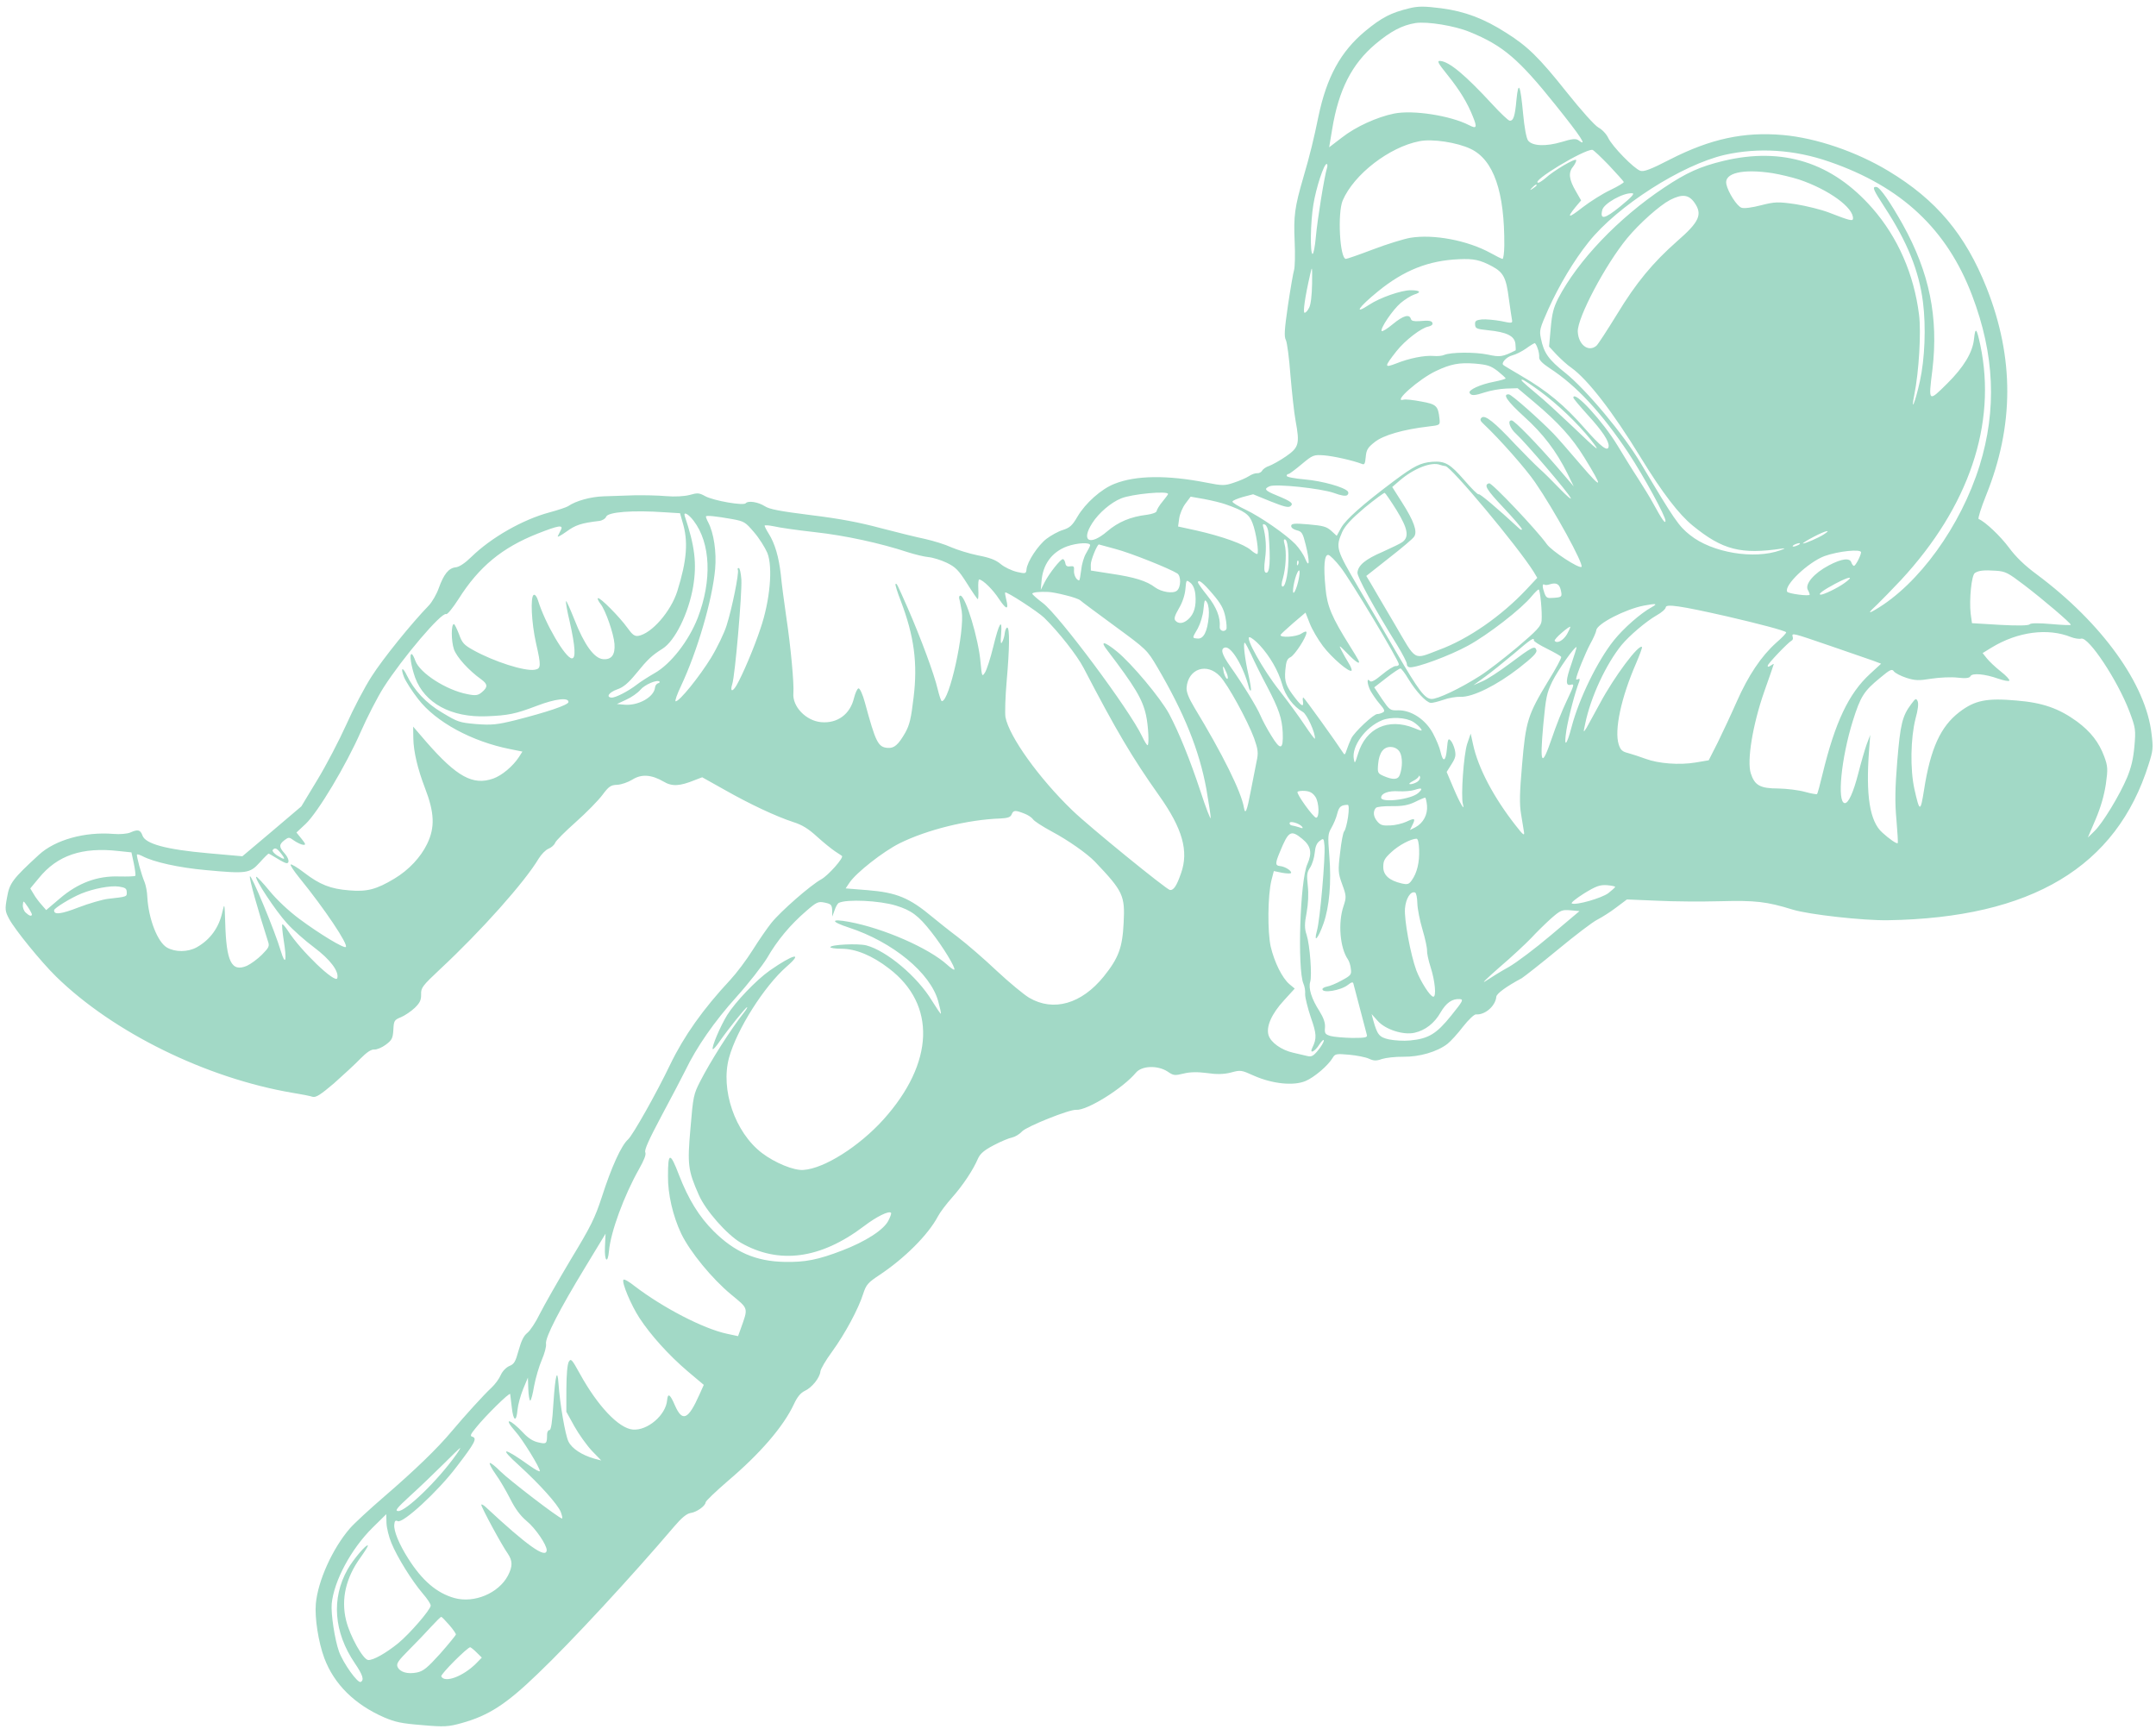 <svg width="273" height="219" viewBox="0 0 273 219" fill="none" xmlns="http://www.w3.org/2000/svg">
<path d="M178.481 1.042C176.12 1.611 174.962 2.211 172.875 3.935C169.757 6.522 167.988 9.757 166.941 14.764C166.365 17.576 165.886 19.569 165.023 22.507C163.939 26.229 163.789 27.347 163.932 30.55C164.01 32.215 163.966 33.844 163.86 34.186C163.755 34.528 163.399 36.557 163.086 38.664C162.633 41.79 162.585 42.614 162.821 43.062C162.971 43.352 163.245 45.361 163.403 47.536C163.589 49.688 163.862 52.274 164.049 53.271C164.592 56.208 164.478 56.65 162.845 57.786C162.069 58.32 161.092 58.861 160.702 59.003C160.315 59.119 159.913 59.41 159.82 59.603C159.703 59.793 159.438 59.946 159.189 59.924C158.965 59.904 158.474 60.061 158.126 60.306C157.779 60.527 156.917 60.903 156.245 61.119C155.08 61.518 154.778 61.517 152.73 61.109C147.793 60.143 143.82 60.192 141.139 61.26C139.448 61.914 137.429 63.719 136.423 65.439C135.771 66.562 135.445 66.834 134.592 67.11C133.999 67.284 133.073 67.805 132.508 68.232C131.429 69.065 130.066 71.13 129.979 72.102C129.931 72.65 129.854 72.669 128.771 72.422C128.107 72.262 127.191 71.829 126.723 71.436C126.093 70.903 125.315 70.608 123.808 70.323C122.698 70.099 121.159 69.611 120.434 69.295C119.711 68.954 118.22 68.496 117.136 68.249C116.051 68.027 113.52 67.4 111.483 66.867C108.834 66.155 106.389 65.686 102.712 65.234C98.713 64.729 97.454 64.491 96.859 64.112C96.004 63.559 94.715 63.369 94.433 63.721C94.175 64.075 90.392 63.412 89.312 62.839C88.498 62.39 88.322 62.399 87.292 62.685C86.624 62.851 85.462 62.924 84.341 62.825C83.319 62.734 81.514 62.699 80.332 62.72C79.147 62.765 77.385 62.81 76.427 62.85C74.79 62.906 72.911 63.418 71.921 64.108C71.708 64.24 70.647 64.598 69.592 64.881C66.196 65.786 62.201 68.069 59.699 70.51C58.901 71.293 58.153 71.804 57.697 71.839C56.81 71.936 56.189 72.71 55.554 74.488C55.286 75.243 54.721 76.223 54.306 76.663C52.066 78.977 48.51 83.384 47.081 85.618C46.18 86.996 44.728 89.781 43.848 91.763C42.942 93.767 41.307 96.913 40.189 98.748L38.158 102.11L34.437 105.272L30.69 108.431L26.329 108.044C21.047 107.575 18.398 106.862 18.04 105.801C17.778 105.074 17.458 104.995 16.517 105.414C16.151 105.583 15.188 105.673 14.366 105.6C10.726 105.302 6.991 106.352 4.94 108.23C1.604 111.3 1.206 111.818 0.895 113.624C0.608 115.156 0.638 115.385 1.155 116.36C1.887 117.731 5.193 121.793 7.11 123.672C14.343 130.745 26.135 136.54 37.072 138.391C38.161 138.563 39.296 138.789 39.589 138.891C40.006 139.003 40.592 138.628 42.303 137.172C43.476 136.121 45.007 134.724 45.644 134.052C46.444 133.244 47.005 132.867 47.404 132.902C47.703 132.928 48.355 132.66 48.838 132.301C49.619 131.717 49.738 131.501 49.808 130.427C49.863 129.251 49.921 129.156 50.781 128.805C51.277 128.598 52.053 128.064 52.518 127.628C53.178 126.983 53.334 126.645 53.323 125.916C53.297 125.085 53.468 124.849 55.742 122.714C60.889 117.921 66.439 111.706 68.211 108.723C68.534 108.199 69.087 107.62 69.452 107.476C69.816 107.333 70.198 106.99 70.297 106.722C70.396 106.455 71.581 105.279 72.917 104.091C74.253 102.903 75.744 101.378 76.257 100.695C77.084 99.587 77.326 99.408 78.157 99.381C78.687 99.353 79.542 99.052 80.074 98.722C81.218 97.995 82.491 98.083 84.02 98.972C85.092 99.62 86.078 99.557 87.954 98.794L88.915 98.427L91.738 100.009C94.99 101.855 98.246 103.375 100.442 104.098C101.566 104.449 102.375 104.948 103.49 105.976C104.35 106.756 105.382 107.576 105.786 107.838C106.214 108.102 106.568 108.36 106.616 108.389C106.845 108.636 104.863 110.872 103.992 111.347C102.646 112.082 98.862 115.388 97.676 116.866C97.167 117.499 96.102 119.037 95.311 120.298C94.521 121.56 93.241 123.255 92.463 124.09C89.022 127.779 86.61 131.183 84.855 134.82C83.159 138.363 80.118 143.77 79.519 144.295C78.673 145.049 77.426 147.777 76.211 151.563C75.317 154.272 74.855 155.236 72.266 159.503C70.673 162.175 68.917 165.26 68.369 166.342C67.846 167.426 67.121 168.517 66.771 168.788C66.312 169.149 66.003 169.8 65.67 171.001C65.265 172.447 65.114 172.736 64.49 172.982C64.071 173.17 63.628 173.634 63.409 174.117C63.218 174.577 62.703 175.285 62.237 175.721C61.224 176.661 58.886 179.242 57.173 181.275C55.375 183.427 52.49 186.211 48.629 189.536C46.807 191.107 44.838 192.917 44.278 193.571C42.093 196.115 40.248 200.197 39.992 203.089C39.835 204.858 40.314 207.941 41.064 209.967C42.303 213.267 44.888 215.833 48.635 217.472C50.063 218.076 50.827 218.245 53.445 218.452C56.211 218.698 56.766 218.671 58.466 218.194C61.866 217.24 64.049 215.851 68.058 211.987C72.283 207.965 80.091 199.514 85.391 193.277C86.288 192.226 86.939 191.681 87.424 191.598C88.212 191.493 89.311 190.711 89.353 190.237C89.368 190.063 90.63 188.868 92.126 187.569C96.255 184.067 99.194 180.66 100.527 177.814C100.962 176.873 101.382 176.383 101.907 176.128C102.797 175.73 103.813 174.463 103.884 173.666C103.911 173.366 104.563 172.244 105.362 171.159C106.993 168.917 108.708 165.728 109.304 163.822C109.682 162.674 109.906 162.418 111.346 161.466C114.576 159.315 117.526 156.362 118.762 154.035C119.006 153.554 119.803 152.494 120.528 151.679C121.895 150.142 123.198 148.198 123.831 146.722C124.113 146.094 124.604 145.66 125.841 145.016C126.737 144.543 127.78 144.108 128.163 144.042C128.548 143.95 129.104 143.623 129.412 143.273C130.047 142.626 135.437 140.467 136.26 140.54C137.605 140.659 142.149 137.847 143.835 135.836C144.567 134.947 146.582 134.874 147.841 135.69C148.599 136.209 148.723 136.22 149.878 135.946C150.675 135.74 151.655 135.727 152.822 135.881C154.036 136.064 154.942 136.044 155.841 135.822C157.102 135.482 157.152 135.486 158.818 136.237C161.114 137.245 163.801 137.534 165.315 136.889C166.41 136.434 168.176 134.933 168.767 133.93C169.036 133.451 169.24 133.419 170.809 133.559C171.781 133.645 172.916 133.871 173.327 134.058C173.93 134.338 174.254 134.367 174.98 134.105C175.471 133.947 176.689 133.804 177.693 133.818C179.725 133.848 181.968 133.193 183.261 132.202C183.693 131.864 184.583 130.888 185.265 129.993C185.945 129.124 186.685 128.436 186.884 128.454C188.03 128.556 189.364 127.393 189.468 126.221C189.503 125.823 190.686 124.948 192.691 123.87C193.037 123.649 195.115 122.025 197.283 120.233C199.451 118.441 201.688 116.73 202.265 116.455C202.844 116.154 203.934 115.472 204.662 114.909L206.008 113.898L209.786 114.057C211.861 114.166 215.5 114.188 217.867 114.122C222.247 114.008 223.69 114.161 226.99 115.183C229.068 115.82 235.932 116.58 239.051 116.53C257.235 116.235 268.005 109.781 272.073 96.777C272.628 95.042 272.657 94.718 272.438 92.94C271.741 86.648 266.151 78.891 257.931 72.76C256.375 71.617 255.242 70.512 254.39 69.356C253.314 67.904 251.392 66.075 250.544 65.723C250.424 65.662 250.844 64.318 251.489 62.717C255.033 53.913 255.065 45.349 251.559 36.471C248.87 29.7 245.192 25.304 239.112 21.649C235.06 19.204 229.965 17.47 225.778 17.099C220.82 16.658 216.568 17.587 211.491 20.176C209.043 21.441 208.133 21.788 207.696 21.623C206.891 21.351 204.152 18.545 203.644 17.47C203.412 16.972 202.861 16.395 202.405 16.154C201.927 15.885 200.281 14.056 198.36 11.65C194.881 7.271 193.401 5.833 190.689 4.135C187.908 2.356 185.478 1.437 182.499 1.047C180.413 0.786 179.611 0.765 178.481 1.042ZM186.125 4.057C190.293 5.758 192.301 7.469 196.936 13.257C200.215 17.341 201.076 18.674 199.876 17.763C199.545 17.533 199.065 17.566 197.748 17.976C195.735 18.576 194.034 18.501 193.494 17.8C193.269 17.503 193.017 16.099 192.864 14.428C192.517 10.704 192.266 10.129 192.018 12.644C191.832 14.738 191.629 15.323 191.156 15.281C190.981 15.265 189.985 14.323 188.932 13.174C185.518 9.479 183.53 7.821 182.384 7.719C181.911 7.677 182.061 7.967 183.282 9.482C184.842 11.429 185.808 12.997 186.525 14.819C187.06 16.148 186.968 16.341 186.032 15.856C183.678 14.642 178.923 13.893 176.518 14.383C174.37 14.82 171.675 16.038 169.92 17.415L168.303 18.653L168.681 16.375C169.502 11.374 171.174 8.105 174.16 5.582C176.114 3.947 177.537 3.194 179.244 2.918C180.72 2.698 184.212 3.259 186.125 4.057ZM231.656 20.485C240.769 23.63 246.543 29.041 249.717 37.413C252.568 44.901 252.852 51.885 250.668 58.952C248.279 66.628 242.953 73.993 237.47 77.199C236.488 77.79 236.556 77.595 237.704 76.542C238.226 76.035 239.58 74.648 240.717 73.443C249.329 64.133 252.843 53.693 250.763 43.736C250.283 41.508 250.122 41.343 249.955 42.936C249.78 44.628 248.66 46.488 246.567 48.564C244.171 50.938 244.169 50.963 244.686 46.839C245.474 40.226 244.323 34.522 240.945 28.444C239.34 25.588 238.05 23.715 237.601 23.675C237.028 23.624 237.149 23.962 238.63 26.229C241.527 30.656 242.986 34.303 243.491 38.242C243.891 41.367 243.73 45.448 243.101 48.281C242.511 50.967 241.905 52.42 242.398 49.977C242.981 47.09 243.279 42.041 242.996 39.856C242.348 34.698 240.3 30.045 237.086 26.368C232 20.565 225.747 18.578 218.229 20.373C215.278 21.09 213.578 21.844 210.694 23.773C204.902 27.63 199.777 33.029 197.293 37.808C196.711 38.987 196.524 39.674 196.356 41.568L196.15 43.886L197.09 44.899C197.619 45.449 198.454 46.226 198.976 46.574C201.054 48.065 204.208 52.138 207.783 57.983C210.48 62.392 212.597 65.143 214.33 66.553C218.123 69.653 220.458 70.237 225.649 69.467C226.107 69.407 226.052 69.453 225.455 69.676C222.108 70.886 216.763 69.984 213.997 67.754C212.566 66.622 212.009 65.819 207.771 58.685C205.609 55.026 200.818 49.3 198.191 47.208C196.079 45.538 195.477 44.681 195.113 42.84C194.9 41.841 194.972 41.596 196.041 39.179C197.416 36.135 199.305 32.962 201.169 30.64C204.788 26.088 212.962 20.86 218.398 19.609C222.651 18.655 227.198 18.933 231.656 20.485ZM203.715 20.918C204.725 21.987 205.57 22.942 205.611 23.046C205.627 23.148 204.858 23.607 203.887 24.073C202.943 24.517 201.374 25.508 200.431 26.229C198.622 27.651 198.318 27.674 199.475 26.244L200.205 25.379L199.552 24.241C198.679 22.757 198.558 21.867 199.177 21.118C199.432 20.789 199.617 20.403 199.578 20.274C199.505 19.966 196.695 21.626 195.683 22.566C195.303 22.884 194.902 23.15 194.778 23.139C193.706 23.044 200.554 18.904 201.627 18.974C201.777 18.987 202.703 19.873 203.715 20.918ZM186.242 18.864C189.132 20.251 190.531 24.294 190.48 31.098C190.47 32.052 190.354 32.795 190.255 32.786C190.13 32.775 189.457 32.439 188.763 32.051C185.817 30.433 181.519 29.624 178.562 30.115C177.72 30.267 175.629 30.91 173.861 31.582C172.094 32.254 170.539 32.794 170.414 32.783C169.642 32.715 169.347 26.986 170.016 25.387C171.441 22.072 175.916 18.625 179.724 17.883C181.335 17.549 184.532 18.034 186.242 18.864ZM227.79 22.729C231.545 23.992 234.755 26.312 234.631 27.707C234.602 28.032 234.16 27.917 231.563 26.907C230.64 26.549 228.748 26.08 227.386 25.858C225.105 25.53 224.752 25.549 222.979 25.995C221.899 26.276 220.831 26.432 220.516 26.303C219.954 26.128 218.806 24.343 218.596 23.319C218.294 21.911 220.655 21.342 224.47 21.932C225.435 22.093 226.91 22.45 227.79 22.729ZM168.017 21.316C167.702 22.318 166.816 27.766 166.619 29.984C166.511 31.206 166.325 32.169 166.2 32.158C165.876 32.129 165.931 28.115 166.303 25.912C166.64 23.806 167.642 20.73 167.991 20.761C168.09 20.77 168.118 21.023 168.017 21.316ZM214.569 25.675C215.594 27.148 215.183 28.091 212.38 30.53C209.274 33.269 207.164 35.82 204.751 39.801C203.518 41.802 202.353 43.608 202.136 43.79C201.132 44.63 199.862 43.663 199.784 41.998C199.712 40.258 203.275 33.515 206.033 30.168C207.581 28.295 210.117 26.033 211.461 25.324C213.013 24.532 213.833 24.63 214.569 25.675ZM194.572 23.473C194.568 23.522 194.351 23.704 194.111 23.859C193.684 24.147 193.661 24.12 194.02 23.75C194.38 23.38 194.59 23.273 194.572 23.473ZM205.187 26.123C203.183 27.754 202.57 27.876 202.884 26.597C203.057 25.783 205.516 24.394 206.664 24.471C207.04 24.479 206.649 24.922 205.187 26.123ZM188.941 33.725C190.378 34.506 190.721 35.164 191.06 37.857C191.23 39.053 191.4 40.249 191.453 40.505C191.54 40.94 191.438 40.956 190.058 40.657C189.242 40.51 188.171 40.414 187.666 40.445C186.905 40.528 186.744 40.639 186.779 41.095C186.81 41.6 186.955 41.663 188.423 41.819C190.788 42.054 191.774 42.543 191.887 43.533C191.924 43.963 191.941 44.342 191.914 44.364C190.258 45.197 189.952 45.245 188.4 44.906C186.748 44.559 183.731 44.592 182.871 44.943C182.609 45.071 182.002 45.117 181.553 45.077C180.382 44.973 178.413 45.376 176.824 46.014C175.238 46.627 175.251 46.477 176.837 44.458C177.912 43.096 179.988 41.497 180.88 41.35C181.213 41.279 181.427 41.122 181.393 40.943C181.322 40.61 180.976 40.554 179.685 40.666C179.003 40.706 178.734 40.632 178.654 40.398C178.462 39.728 177.688 39.961 176.388 41.026C175.683 41.617 175.045 42.012 174.952 41.929C174.727 41.632 176.319 39.261 177.352 38.373C177.894 37.919 178.666 37.435 179.08 37.296C180.035 37.004 179.831 36.76 178.626 36.753C177.446 36.749 174.725 37.688 173.364 38.597C171.337 39.925 172.003 38.929 174.468 36.912C177.771 34.215 180.894 32.985 184.751 32.825C186.617 32.74 187.406 32.91 188.941 33.725ZM165.773 38.953C165.588 39.339 165.337 39.618 165.187 39.605C164.963 39.585 165.24 37.6 165.893 34.769C166.147 33.61 166.167 33.662 166.142 35.921C166.111 37.401 165.985 38.545 165.773 38.953ZM194.699 44.109C194.843 44.474 194.923 44.983 194.899 45.257C194.87 45.581 195.308 46.022 196.233 46.632C199.628 48.843 202.768 52.237 206.182 57.338C208.086 60.22 210.94 65.423 210.891 65.971C210.855 66.37 210.476 65.834 209.33 63.747C208.944 63.01 208.042 61.573 207.38 60.535C206.694 59.494 205.553 57.634 204.831 56.439C202.969 53.36 199.305 49.367 199.219 50.339C199.208 50.463 200.05 51.443 201.056 52.562C202.865 54.531 203.751 55.866 203.694 56.514C203.625 57.287 202.709 56.578 200.656 54.235C198.125 51.347 195.904 49.492 192.679 47.623C191.439 46.885 190.364 46.262 190.344 46.209C190.064 45.959 190.76 45.191 191.48 45.004C191.942 44.894 192.732 44.487 193.241 44.13C193.752 43.749 194.254 43.467 194.331 43.448C194.406 43.455 194.581 43.747 194.699 44.109ZM189.623 46.974C190.185 47.426 190.65 47.845 190.644 47.919C190.637 47.994 189.967 48.186 189.175 48.342C187.463 48.667 185.893 49.382 186.086 49.751C186.277 50.144 186.732 50.109 188.052 49.674C188.724 49.457 189.899 49.235 190.705 49.206L192.166 49.16L194.269 50.929C197.33 53.512 199.046 55.398 200.605 57.923C203.041 61.883 202.947 62.1 200.193 58.891C198.76 57.207 197.187 55.409 196.681 54.887C194.908 53.071 191.416 49.973 191.067 49.942C190.195 49.864 190.84 50.801 192.978 52.749C195.419 54.95 197.059 57.131 198.467 59.944L199.274 61.599L197.158 59.124C194.699 56.268 191.776 53.27 191.427 53.239C190.829 53.186 191.164 54.221 191.979 54.947C193.141 56.004 198.624 62.42 198.892 63.072C199.02 63.334 198.412 62.828 197.538 61.922C196.664 61.015 195.488 59.83 194.905 59.326C194.324 58.797 192.965 57.421 191.862 56.268C189.224 53.446 188.051 52.513 187.617 52.876C187.371 53.105 187.405 53.284 187.87 53.702C189.956 55.671 193.172 59.323 194.352 61.036C196.778 64.542 200.581 71.487 200.253 71.784C199.93 72.032 196.465 69.765 195.863 68.908C194.613 67.139 188.896 61.104 188.561 61.2C187.841 61.387 188.191 61.971 190.44 64.356C191.702 65.699 192.726 66.896 192.715 67.02C192.706 67.12 192.557 67.107 192.418 66.969C189.586 64.356 187.367 62.476 187.232 62.589C187.148 62.682 186.317 61.855 185.407 60.794C183.607 58.725 182.985 58.368 181.368 58.476C179.876 58.595 179.062 59 176.479 60.931C172.524 63.896 170.424 65.77 169.828 66.822L169.259 67.852L168.563 67.212C167.957 66.681 167.54 66.569 165.696 66.405C163.952 66.25 163.522 66.287 163.495 66.587C163.475 66.811 163.756 67.037 164.198 67.151C164.862 67.311 164.969 67.521 165.339 69.011C165.855 71.117 165.821 72.069 165.261 70.738C165.056 70.217 164.5 69.414 164.041 68.921C162.845 67.684 159.651 65.466 157.724 64.542C156.808 64.109 156.044 63.664 156.058 63.514C156.069 63.39 156.668 63.142 157.39 62.929L158.676 62.591L160.882 63.49C162.604 64.171 163.144 64.319 163.415 64.092C163.822 63.752 163.518 63.498 161.652 62.73C160.15 62.119 159.993 61.904 160.776 61.572C161.584 61.242 167.231 61.843 168.888 62.418C169.86 62.78 170.406 62.854 170.596 62.695C170.759 62.559 170.775 62.384 170.663 62.224C170.184 61.679 167.44 60.907 165.222 60.711C163.852 60.589 162.914 60.405 162.927 60.255C162.94 60.106 163.024 60.013 163.148 60.024C163.248 60.033 164.001 59.472 164.815 58.79C166.253 57.586 166.355 57.57 167.703 57.665C168.949 57.776 171.312 58.312 172.429 58.738C172.767 58.893 172.855 58.75 172.935 57.853C173.015 56.956 173.191 56.67 174.082 55.97C175.162 55.111 177.689 54.381 180.861 54.01C182.333 53.839 182.358 53.841 182.277 53.055C182.099 51.381 181.89 51.187 179.937 50.838C178.949 50.649 177.955 50.536 177.721 50.616C176.255 51.013 179.716 47.954 181.863 46.964C183.698 46.097 184.771 45.891 186.767 46.043C188.362 46.184 188.752 46.319 189.623 46.974ZM194.996 49.537C197.235 51.193 199.735 53.575 201.386 55.631C202.853 57.495 202.406 57.154 199.027 53.914C197.498 52.472 195.526 50.639 194.611 49.905C192.672 48.275 192.44 48.054 192.789 48.085C192.939 48.098 193.934 48.764 194.996 49.537ZM183.027 59.026C183.75 59.09 192.172 69.183 194.196 72.402L194.655 73.172L193.268 74.656C190.079 78.041 185.904 80.936 182.217 82.292C178.891 83.554 179.417 83.852 176.582 79.003C175.207 76.67 173.832 74.338 173.55 73.835L173.003 72.932L175.892 70.652C177.484 69.411 178.922 68.207 179.071 67.944C179.505 67.305 179.022 65.955 177.522 63.611L176.288 61.668L177.213 60.871C179.008 59.322 181.246 58.44 182.339 58.864C182.534 58.931 182.828 59.008 183.027 59.026ZM230.932 67.675C230.292 68.096 228.567 68.847 228.293 68.823C228.194 68.814 228.807 68.416 229.675 67.966C231.203 67.172 231.997 66.991 230.932 67.675ZM176.854 64.632C178.258 66.918 178.464 67.991 177.578 68.641C177.309 68.843 176.182 69.371 175.082 69.876C172.889 70.812 171.967 71.584 171.885 72.507C171.836 73.055 173.998 76.99 176.898 81.669C177.6 82.812 178.158 83.891 178.14 84.091C178.122 84.29 178.281 84.48 178.505 84.5C179.378 84.577 183.558 83.039 185.881 81.763C188.388 80.403 192.675 77.091 193.974 75.473C194.367 75.005 194.751 74.637 194.826 74.644C195.025 74.662 195.296 77.55 195.201 78.621C195.144 79.269 194.642 79.828 192.089 81.988C190.407 83.396 188.304 85.018 187.427 85.568C184.871 87.2 181.961 88.575 181.238 88.511C180.391 88.436 179.648 87.465 176.88 82.723C175.705 80.684 173.523 76.973 172.039 74.455C169.161 69.526 169.102 69.345 169.956 67.361C170.328 66.565 171.078 65.752 172.79 64.297C174.09 63.231 175.246 62.379 175.343 62.413C175.438 62.472 176.129 63.462 176.854 64.632ZM227.698 69.021C227.488 69.128 227.202 69.228 227.053 69.215C226.928 69.204 226.989 69.084 227.2 68.977C227.41 68.87 227.72 68.772 227.845 68.783C227.994 68.796 227.908 68.914 227.698 69.021ZM235.652 69.953C235.612 70.402 234.947 71.674 234.747 71.657C234.648 71.648 234.514 71.46 234.432 71.252C234.263 70.609 233.223 70.717 231.563 71.6C229.692 72.59 228.542 73.944 228.903 74.68C229.056 74.945 229.156 75.23 229.149 75.305C229.129 75.529 226.422 75.188 226.295 74.926C225.89 74.111 228.935 71.216 231.014 70.421C232.753 69.796 235.694 69.48 235.652 69.953ZM147.904 62.564C147.9 62.614 147.584 63.063 147.191 63.531C146.797 63.999 146.472 64.547 146.457 64.722C146.441 64.897 145.896 65.099 145.21 65.189C143.154 65.434 141.588 66.099 140.202 67.282C138 69.171 136.826 68.54 138.311 66.235C139.128 64.951 140.677 63.631 141.953 63.116C143.284 62.556 147.944 62.116 147.904 62.564ZM155.198 63.865C157.584 64.705 158.199 65.136 158.602 66.252C159.053 67.398 159.43 69.944 159.21 70.15C159.131 70.194 158.748 69.984 158.376 69.649C157.561 68.924 154.787 67.924 151.513 67.181L149.172 66.671L149.313 65.654C149.388 65.083 149.738 64.26 150.108 63.765L150.763 62.894L152.494 63.198C153.457 63.384 154.663 63.667 155.198 63.865ZM256.33 74.1C258.682 75.892 262.208 78.893 262.213 79.12C262.207 79.194 261.081 79.145 259.71 79.023C258.116 78.882 257.135 78.895 256.995 79.058C256.88 79.224 255.471 79.25 253.247 79.127L249.699 78.913L249.531 77.692C249.335 75.941 249.635 72.853 250.062 72.564C250.517 72.253 251.203 72.163 252.725 72.273C253.948 72.356 254.236 72.508 256.33 74.1ZM160.623 67.537C160.915 71.03 160.788 72.752 160.257 72.504C160.064 72.412 160.038 71.857 160.186 70.764C160.387 69.35 160.288 67.91 159.926 66.621C159.873 66.365 159.952 66.322 160.193 66.444C160.385 66.537 160.592 67.032 160.623 67.537ZM233.549 73.836C232.69 74.463 230.88 75.333 230.531 75.302C230.132 75.266 230.91 74.707 232.36 73.932C234.231 72.942 234.863 72.898 233.549 73.836ZM163.145 70.248C163.199 72.188 162.809 74.313 162.41 74.278C162.236 74.263 162.244 73.886 162.456 73.202C162.822 71.903 162.929 69.852 162.66 68.924C162.507 68.383 162.545 68.236 162.763 68.33C162.955 68.423 163.111 69.215 163.145 70.248ZM169.714 71.786C170.936 73.302 177.17 83.703 177.132 84.127C177.119 84.276 176.936 84.361 176.736 84.343C176.512 84.323 175.741 84.807 175.008 85.42C174.058 86.215 173.613 86.427 173.454 86.237C173.045 85.749 173.097 86.582 173.522 87.449C173.761 87.872 174.27 88.646 174.703 89.136C175.341 89.871 175.398 90.078 175.084 90.225C174.873 90.332 174.563 90.43 174.414 90.417C173.965 90.377 171.472 92.718 171.1 93.514C170.915 93.9 170.656 94.555 170.519 94.97C170.311 95.605 170.257 95.65 170.039 95.279C169.289 94.107 165.155 88.339 165.03 88.328C164.956 88.321 164.936 88.546 164.986 88.826C165.096 89.565 164.806 89.439 164.018 88.414C162.824 86.876 162.621 86.33 162.752 84.86C162.851 83.738 162.98 83.423 163.425 83.211C163.953 82.931 165.375 80.772 165.432 80.124C165.452 79.899 165.249 79.931 164.769 80.24C164.129 80.661 162.109 80.783 162.142 80.409C162.149 80.334 162.861 79.669 163.731 78.917L165.307 77.575L165.84 78.929C166.125 79.683 166.888 80.981 167.517 81.816C168.664 83.325 170.836 85.175 171.134 84.926C171.215 84.858 171.054 84.416 170.767 83.964C170.481 83.511 170.07 82.771 169.856 82.35C169.492 81.64 169.565 81.671 170.577 82.716C171.68 83.869 172.324 84.252 172.006 83.596C171.919 83.438 171.44 82.616 170.933 81.818C168.645 78.173 168.041 76.763 167.842 74.484C167.564 71.671 167.693 70.225 168.191 70.269C168.39 70.287 169.083 70.977 169.714 71.786ZM164.366 71.487C164.273 71.68 164.205 71.599 164.23 71.324C164.229 71.048 164.317 70.905 164.383 71.011C164.451 71.093 164.456 71.319 164.366 71.487ZM197.632 74.717C197.831 75.589 197.777 75.635 196.665 75.712C195.906 75.77 195.786 75.709 195.563 75.111C195.281 74.333 195.273 73.855 195.559 74.031C195.652 74.114 195.955 74.091 196.24 73.991C197.066 73.737 197.45 73.947 197.632 74.717ZM138.036 69.049C138.025 69.174 137.784 69.63 137.517 70.083C137.253 70.512 136.968 71.466 136.903 72.189C136.814 72.91 136.711 73.504 136.637 73.497C136.288 73.466 135.947 72.783 135.995 72.234C136.04 71.736 135.946 71.652 135.514 71.714C135.131 71.781 134.941 71.663 134.897 71.308C134.844 71.052 134.715 70.814 134.59 70.803C134.291 70.777 132.848 72.608 132.27 73.737L131.783 74.699L131.874 73.677C132.019 71.479 133.189 69.9 135.11 69.191C136.407 68.728 138.071 68.65 138.036 69.049ZM141.21 69.507C143.125 70.003 148.121 72.004 149.071 72.616C149.57 72.937 149.544 74.367 149.028 74.798C148.54 75.207 147.078 74.977 146.253 74.376C145.171 73.551 143.63 73.088 140.73 72.655L138.129 72.248L138.118 71.518C138.09 70.988 138.926 68.927 139.15 68.947C139.175 68.949 140.082 69.206 141.21 69.507ZM262.25 80.68C262.688 80.845 263.257 80.946 263.539 80.87C264.488 80.653 268.121 86.126 269.629 90.078C270.421 92.183 270.451 92.412 270.263 94.531C270.119 96.151 269.847 97.232 269.336 98.468C268.382 100.72 266.234 104.272 265.191 105.26L264.366 106.066L265.349 103.767C266.016 102.193 266.419 100.772 266.649 99.31C266.919 97.399 266.902 97.021 266.436 95.774C265.766 93.981 264.728 92.658 263.009 91.375C260.72 89.714 258.676 88.98 255.334 88.709C251.572 88.374 250.064 88.668 248.097 90.176C245.724 92.001 244.448 94.776 243.632 100.005C243.176 102.878 243.075 102.894 242.409 99.921C241.854 97.41 241.927 93.472 242.547 91.015C242.878 89.838 242.944 89.091 242.819 88.803C242.63 88.385 242.551 88.428 242.009 89.158C240.87 90.665 240.628 91.699 240.237 96.387C239.963 99.754 239.924 101.61 240.132 103.789C240.267 105.383 240.349 106.722 240.295 106.768C240.159 106.881 239.236 106.246 238.353 105.44C236.747 104.016 236.235 100.729 236.671 94.965L236.814 93.068L236.355 94.284C236.121 94.941 235.648 96.582 235.302 97.933C234.689 100.316 234.06 101.742 233.587 101.7C232.59 101.612 233.138 96.008 234.611 91.29C235.59 88.186 236.001 87.52 238.086 85.82C239.334 84.776 239.569 84.671 239.814 85.019C239.971 85.234 240.667 85.597 241.399 85.838C242.499 86.187 242.974 86.204 244.555 85.943C245.598 85.784 247.086 85.715 247.881 85.811C248.926 85.929 249.383 85.869 249.505 85.629C249.719 85.195 251.339 85.339 253.018 85.94C253.726 86.179 254.367 86.311 254.428 86.191C254.511 86.098 254.032 85.553 253.327 85.013C252.646 84.475 251.859 83.727 251.566 83.35L251.046 82.7L252.188 81.998C255.506 79.981 259.317 79.491 262.25 80.68ZM86.413 66.073C87.175 68.528 86.985 70.948 85.757 74.883C84.924 77.472 82.493 80.246 80.811 80.524C80.353 80.584 80.07 80.383 79.422 79.471C78.439 78.102 75.926 75.568 75.709 75.75C75.628 75.818 75.776 76.132 76.046 76.483C76.68 77.268 77.719 80.274 77.807 81.538C77.91 82.929 77.426 83.564 76.355 83.469C75.234 83.37 73.98 81.651 72.732 78.45C72.197 77.121 71.737 76.075 71.683 76.121C71.604 76.164 71.801 77.337 72.132 78.698C72.852 81.902 72.944 83.418 72.396 83.369C71.573 83.296 69.021 78.949 68.125 76.031C67.99 75.567 67.743 75.243 67.584 75.33C67.138 75.541 67.295 78.871 67.871 81.435C68.541 84.358 68.512 84.682 67.697 84.811C66.422 85.024 62.54 83.775 59.955 82.34C58.758 81.681 58.506 81.407 58.125 80.318C57.859 79.641 57.584 79.064 57.486 79.031C57.112 78.997 57.121 81.159 57.479 82.221C57.841 83.233 59.351 84.899 60.957 86.046C61.782 86.647 61.774 87.023 61.014 87.659C60.526 88.068 60.221 88.116 59.16 87.897C56.493 87.384 53.168 85.229 52.601 83.697C52.442 83.23 52.226 82.834 52.126 82.826C51.802 82.797 52.064 84.378 52.565 85.804C53.758 89.05 57.137 90.882 61.623 90.703C64.345 90.593 65.24 90.421 67.969 89.382C70.309 88.485 72.034 88.286 71.979 88.909C71.946 89.283 69.203 90.195 65.246 91.201C62.935 91.774 62.226 91.837 60.305 91.691C58.162 91.501 57.967 91.433 56.012 90.255C53.935 89.041 52.423 87.399 51.511 85.509C50.961 84.355 50.691 84.557 51.163 85.755C51.391 86.302 52.206 87.581 52.974 88.553C55.204 91.439 59.757 93.904 64.594 94.861L66.149 95.175L65.711 95.864C64.954 97.028 63.544 98.209 62.455 98.59C59.889 99.493 57.852 98.382 53.977 93.943L52.315 92.012L52.336 93.471C52.36 95.181 52.892 97.389 53.81 99.782C55.015 102.903 55.1 104.77 54.085 106.866C53.255 108.576 51.757 110.176 49.927 111.27C47.672 112.627 46.463 112.947 44.221 112.748C41.876 112.565 40.516 112.042 38.517 110.508C37.671 109.855 36.884 109.383 36.801 109.476C36.719 109.544 37.206 110.291 37.907 111.157C41.123 115.11 44.137 119.624 43.785 119.919C43.541 120.123 40.465 118.268 37.898 116.357C36.555 115.358 35.048 113.943 34.119 112.805C33.281 111.776 32.523 110.981 32.444 111.024C32.198 111.253 34.899 115.337 36.318 116.895C37.094 117.767 38.655 119.137 39.762 119.964C41.788 121.475 42.958 123.011 42.706 123.868C42.488 124.627 38.044 120.364 36.458 117.862C36.126 117.355 35.806 117 35.752 117.045C35.671 117.113 35.765 118.026 35.924 119.07C36.346 121.67 36.155 122.407 35.553 120.419C34.821 117.917 31.757 110.561 31.644 110.978C31.543 111.27 32.65 115.212 33.929 119.195C34.15 119.817 34.059 119.985 33.176 120.886C32.624 121.44 31.765 122.067 31.267 122.3C29.31 123.131 28.65 121.791 28.517 116.78C28.433 114.335 28.435 114.311 28.155 115.491C27.728 117.463 26.613 118.997 24.921 119.952C23.785 120.58 22.202 120.59 21.15 119.994C19.955 119.311 18.809 116.37 18.654 113.593C18.637 112.938 18.461 112.093 18.317 111.729C17.901 110.762 17.239 108.317 17.349 108.201C17.429 108.158 17.721 108.259 18.034 108.413C19.449 109.167 22.675 109.88 26.04 110.179C31.245 110.666 31.628 110.6 32.88 109.228C33.438 108.6 33.96 108.093 34.01 108.098C34.084 108.104 34.538 108.371 35.062 108.694C35.586 109.017 36.114 109.29 36.264 109.303C36.712 109.343 36.595 108.679 36.001 108.023C35.315 107.259 35.319 106.933 36.02 106.392C36.558 105.988 36.608 105.992 37.245 106.451C37.624 106.71 38.13 106.956 38.379 106.978C38.752 107.012 38.714 106.883 38.194 106.233L37.537 105.421L38.715 104.32C40.279 102.826 43.818 96.91 45.676 92.679C46.494 90.817 47.8 88.27 48.588 87.033C50.979 83.302 55.916 77.484 56.494 77.762C56.636 77.85 57.341 76.983 58.071 75.842C60.642 71.774 63.57 69.346 68.098 67.562C70.701 66.537 71.364 66.421 71.028 67.094C70.906 67.334 70.723 67.695 70.631 67.888C70.538 68.081 71.013 67.821 71.71 67.331C72.866 66.478 73.59 66.241 75.875 65.967C76.255 65.925 76.653 65.684 76.75 65.442C76.955 64.832 80.116 64.585 84.184 64.871L86.108 64.991L86.413 66.073ZM87.831 65.948C89.991 68.778 90.175 73.492 88.346 78.253C87.208 81.167 84.94 84.081 82.904 85.232C82.11 85.689 81.072 86.35 80.613 86.711C79.534 87.545 77.903 88.38 77.43 88.338C76.682 88.272 77.138 87.659 78.15 87.297C78.926 87.039 79.55 86.516 80.564 85.275C82.031 83.471 82.551 82.99 83.881 82.153C85.475 81.164 87.194 77.649 87.769 74.283C88.257 71.337 87.976 69.126 86.704 65.346C86.508 64.725 87.179 65.086 87.831 65.948ZM92.673 65.725C94.254 66.016 94.372 66.102 95.487 67.407C96.125 68.142 96.873 69.338 97.164 70.017C97.883 71.815 97.505 76.077 96.287 79.612C95.497 82.004 94.036 85.441 93.265 86.779C92.732 87.687 92.415 87.583 92.727 86.606C93.074 85.532 93.968 75.185 93.875 73.393C93.819 72.61 93.678 71.944 93.553 71.933C93.403 71.919 93.37 72.017 93.431 72.173C93.602 72.515 92.696 77.057 92.003 79.206C91.72 80.136 90.827 81.991 90.032 83.302C88.565 85.684 86.023 88.85 85.55 88.808C85.425 88.797 85.729 87.919 86.223 86.883C88.298 82.47 90.207 75.957 90.552 72.068C90.745 69.9 90.382 67.481 89.673 66.137C89.5 65.82 89.379 65.483 89.386 65.408C89.401 65.233 90.645 65.369 92.673 65.725ZM164.373 73.674C164.211 74.363 163.954 74.993 163.823 75.057C163.558 75.209 163.878 73.303 164.275 72.509C164.611 71.836 164.656 72.468 164.373 73.674ZM103.149 67.383C106.98 67.799 111.464 68.775 115.002 69.943C115.881 70.222 117.037 70.501 117.56 70.547C118.108 70.596 119.135 70.913 119.858 71.254C120.99 71.806 121.359 72.166 122.439 73.869C123.121 74.96 123.743 75.869 123.818 75.876C123.868 75.88 123.919 75.307 123.879 74.625C123.841 73.918 123.89 73.37 123.989 73.379C124.463 73.421 125.734 74.664 126.506 75.864C127.438 77.252 127.762 77.281 127.408 75.893C127.296 75.456 127.231 75.049 127.284 75.028C127.449 74.867 131.461 77.484 132.223 78.23C134.048 80.025 136.373 82.97 137.21 84.577C141.308 92.452 143.337 95.898 146.774 100.75C149.743 104.933 150.544 107.793 149.542 110.593C149.002 112.153 148.622 112.747 148.149 112.705C147.725 112.667 137.888 104.659 135.807 102.641C131.572 98.572 127.774 93.26 127.314 90.808C127.234 90.298 127.293 88.218 127.47 86.224C127.831 82.161 127.866 79.501 127.542 79.472C127.417 79.462 127.291 79.752 127.233 80.123C127.198 80.522 127.051 81.037 126.902 81.3C126.722 81.636 126.672 81.355 126.765 80.308C126.928 78.187 126.519 78.829 125.769 81.903C125.412 83.378 124.93 84.843 124.727 85.151C124.348 85.746 124.33 85.669 124.161 83.895C123.921 80.935 122.27 75.487 121.622 75.43C121.473 75.417 121.407 75.587 121.462 75.818C121.542 76.051 121.654 76.764 121.776 77.378C122.175 79.951 120.203 88.87 119.256 88.786C119.156 88.777 118.94 88.105 118.736 87.282C118.302 85.385 116.578 80.76 114.951 77.023C113.529 73.807 113.551 73.834 113.389 73.97C113.334 74.016 113.624 74.996 114.075 76.141C115.744 80.535 116.218 83.969 115.681 88.318C115.367 91.003 115.172 91.79 114.633 92.772C113.741 94.326 113.223 94.782 112.376 94.707C111.18 94.6 110.882 93.996 109.52 88.976C109.237 87.921 108.879 87.136 108.701 87.17C108.547 87.207 108.296 87.763 108.141 88.377C107.656 90.444 106.044 91.632 103.976 91.449C102.057 91.278 100.309 89.465 100.46 87.77C100.562 86.624 100.128 81.887 99.559 78.118C99.294 76.286 98.977 73.922 98.875 72.807C98.624 70.549 98.124 68.822 97.331 67.57C97.044 67.118 96.81 66.645 96.817 66.57C96.826 66.47 97.349 66.517 98.015 66.651C98.654 66.809 100.961 67.139 103.149 67.383ZM209.17 76.872C207.744 77.65 205.592 79.544 204.35 81.092C202.287 83.672 199.955 88.439 199.009 92.023C198.362 94.503 197.987 94.771 198.34 92.491C198.617 90.782 199.453 87.591 199.969 86.305C200.07 86.013 200.029 85.908 199.846 85.993C199.688 86.079 199.563 86.068 199.57 85.993C199.618 85.445 200.74 82.706 201.343 81.578C201.76 80.837 202.107 80.038 202.127 79.814C202.2 78.992 205.832 77.128 208.182 76.684C209.739 76.395 209.936 76.438 209.17 76.872ZM218.61 78.037C222.498 78.935 226.008 79.849 226.165 80.064C226.233 80.146 225.679 80.725 224.918 81.385C223.007 83.1 221.386 85.519 219.91 88.854C219.218 90.426 218.133 92.741 217.52 93.993L216.362 96.277L214.705 96.557C212.64 96.901 210.022 96.694 208.392 96.097C207.687 95.833 206.71 95.52 206.196 95.374C205.409 95.179 205.201 94.984 204.964 94.26C204.396 92.451 205.262 88.358 207.184 83.956C207.628 82.915 207.959 82.015 207.916 81.936C207.528 81.5 204.393 85.693 202.586 89.075C201.893 90.37 201.119 91.733 200.907 92.141C200.469 92.831 200.469 92.831 200.727 91.623C201.429 88.243 203.353 84.118 205.327 81.681C206.339 80.465 208.43 78.691 209.754 77.929C210.387 77.583 210.905 77.127 210.925 76.902C210.965 76.454 212.775 76.715 218.61 78.037ZM151.367 75.332C151.49 76.775 151.202 77.755 150.465 78.418C149.836 78.99 149.205 79.034 148.819 78.573C148.637 78.356 148.749 77.939 149.282 77.031C149.724 76.292 150.033 75.365 150.101 74.592C150.208 73.396 150.208 73.396 150.725 73.793C151.076 74.076 151.304 74.623 151.367 75.332ZM153.538 75.199C154.585 76.422 154.953 77.083 155.162 78.131C155.319 78.899 155.359 79.581 155.274 79.699C155.014 80.078 154.404 79.873 154.446 79.399C154.552 78.203 154.042 76.876 152.889 75.442C152.21 74.603 151.676 73.827 151.683 73.753C151.723 73.304 152.31 73.758 153.538 75.199ZM231.763 81.792C234.152 82.607 236.563 83.449 237.148 83.652L238.193 84.046L236.798 85.329C234.092 87.802 232.361 91.467 230.773 98.034C230.454 99.362 230.151 100.516 230.072 100.559C230.017 100.605 229.324 100.493 228.54 100.272C227.731 100.05 226.265 99.869 225.162 99.847C222.877 99.845 222.183 99.457 221.691 97.931C221.18 96.328 221.938 91.748 223.386 87.605C224.055 85.73 224.597 84.146 224.602 84.096C224.606 84.046 224.423 84.13 224.208 84.287C223.941 84.464 223.814 84.478 223.83 84.303C223.854 84.029 226.401 81.366 226.849 81.13C227.005 81.068 227.075 80.848 226.993 80.64C226.865 80.101 226.913 80.131 231.763 81.792ZM198.416 80.314C197.945 81.101 197.178 81.535 196.86 81.155C196.792 81.074 197.185 80.606 197.755 80.129C198.299 79.65 198.781 79.316 198.827 79.37C198.872 79.425 198.685 79.835 198.416 80.314ZM153.055 78.095C152.889 79.965 152.402 80.926 151.654 80.86C150.932 80.796 150.927 80.845 151.668 79.58C151.999 78.956 152.314 77.954 152.385 77.156C152.523 75.887 152.552 75.84 152.839 76.292C153.036 76.611 153.119 77.372 153.055 78.095ZM134.962 75.383C135.823 75.585 136.651 75.885 136.789 76.023C136.927 76.161 138.883 77.615 141.147 79.274C145.202 82.246 145.248 82.301 146.537 84.475C149.962 90.306 151.854 95.021 152.752 99.899C153.068 101.711 153.321 103.392 153.303 103.591C153.283 103.815 152.689 102.305 152.019 100.236C150.672 96.172 149.312 92.811 148.044 90.412C146.966 88.407 143.288 84.011 141.414 82.488C139.821 81.191 139.25 81.115 140.174 82.302C143.706 86.937 144.67 88.53 145.116 90.579C145.404 91.861 145.531 94.385 145.307 94.365C145.207 94.356 144.9 93.851 144.605 93.222C143.04 89.918 134.109 77.92 132.038 76.355C131.308 75.812 130.727 75.284 130.711 75.182C130.726 75.007 131.589 74.908 132.739 74.96C133.091 74.966 134.078 75.154 134.962 75.383ZM194.228 81.097C194.217 81.222 194.954 81.689 195.892 82.15C196.806 82.608 197.62 83.057 197.684 83.188C197.75 83.294 196.996 84.71 196.001 86.304C193.468 90.501 193.196 91.306 192.732 96.817C192.42 100.331 192.387 101.836 192.602 103.086C192.747 104.003 192.907 105.022 192.976 105.38C193.056 105.89 192.845 105.72 191.921 104.533C189.123 100.968 187.168 97.252 186.528 94.281L186.223 92.898L185.782 94.19C185.337 95.532 184.969 100.8 185.232 101.803C185.54 102.861 184.883 101.772 184.032 99.762L183.18 97.752L183.794 96.777C184.32 95.944 184.37 95.672 184.21 94.93C184.1 94.468 183.847 93.918 183.661 93.75C183.387 93.45 183.321 93.62 183.215 94.816C183.071 96.436 182.73 96.607 182.403 95.196C182.298 94.684 181.863 93.641 181.454 92.876C180.505 91.109 178.702 89.919 177.042 89.947C176.01 89.981 175.964 89.927 174.985 88.508L174.01 87.04L175.548 85.845C176.412 85.168 177.212 84.636 177.337 84.647C177.437 84.656 177.911 85.251 178.325 85.966C179.311 87.586 180.596 88.956 181.169 89.007C181.393 89.027 182.113 88.84 182.761 88.621C183.41 88.377 184.404 88.214 184.954 88.238C186.481 88.298 189.556 86.762 192.335 84.597C194.09 83.221 194.641 82.667 194.545 82.332C194.374 81.713 194.032 81.884 191.127 84.063C189.835 85.028 188.288 86.047 187.664 86.293L186.566 86.773L188.043 85.698C188.848 85.117 190.499 83.781 191.692 82.782C193.84 80.937 194.268 80.649 194.228 81.097ZM198.99 84.032C198.254 86.103 198.208 86.902 198.878 86.711C199.392 86.58 199.358 86.678 198.337 88.848C197.845 89.86 197.005 91.971 196.491 93.508C195.204 97.262 194.963 96.864 195.41 91.829C195.753 88.242 195.843 87.798 196.553 86.303C197.286 84.836 199.443 81.761 199.627 81.954C199.647 82.006 199.364 82.935 198.99 84.032ZM159.515 81.708C160.821 83.131 161.864 84.957 162.343 86.632C162.74 88.1 163.774 89.472 164.969 90.156C165.495 90.454 166.566 92.81 166.502 93.533C166.491 93.658 165.907 92.877 165.199 91.81C164.49 90.742 163.034 88.754 161.996 87.43C159.918 84.809 157.602 80.634 158.224 80.689C158.424 80.707 159.011 81.161 159.515 81.708ZM158.431 82.893C158.808 83.731 159.702 85.544 160.434 86.915C161.937 89.787 162.336 90.953 162.424 92.794C162.508 94.962 162.145 95.081 160.984 93.169C160.412 92.264 159.811 91.105 159.604 90.61C159.169 89.566 157.415 86.697 155.763 84.365C154.693 82.838 154.504 82.143 155.12 81.996C155.914 81.816 157.467 84.416 158.136 87.063C158.188 87.319 158.322 87.506 158.379 87.436C158.46 87.368 158.314 86.475 158.08 85.425C157.628 83.45 157.386 81.369 157.61 81.388C157.685 81.395 158.051 82.081 158.431 82.893ZM155.312 85.204C155.501 85.623 155.52 85.976 155.395 85.965C155.271 85.954 155.077 85.585 154.963 85.173C154.876 84.738 154.83 84.408 154.88 84.412C154.955 84.419 155.126 84.76 155.312 85.204ZM154.471 85.632C155.46 86.649 157.966 91.243 158.797 93.477C159.298 94.903 159.36 95.336 159.113 96.419C158.974 97.136 158.652 98.79 158.38 100.148C157.903 102.693 157.678 103.251 157.513 102.282C157.187 100.293 154.824 95.511 151.231 89.59C150.488 88.343 150.203 87.589 150.252 87.041C150.462 84.673 152.818 83.877 154.471 85.632ZM178.97 91.425C179.327 91.657 179.746 92.021 179.901 92.261C180.146 92.609 180.046 92.6 179.029 92.183C175.778 90.89 172.95 92.196 171.958 95.45C171.571 96.697 171.539 96.769 171.422 96.106C171.138 94.498 172.884 92.09 174.97 91.22C176.093 90.742 178.043 90.84 178.97 91.425ZM83.317 86.524C83.136 86.584 82.964 86.82 82.944 87.044C82.836 88.265 80.827 89.393 79.058 89.236L78.111 89.152L79.29 88.604C79.944 88.31 80.746 87.753 81.083 87.356C81.645 86.677 83.236 86.015 83.511 86.316C83.579 86.397 83.471 86.488 83.317 86.524ZM177.25 95.241C177.598 95.85 177.608 97.157 177.245 98.13C177.013 98.762 176.358 98.78 175.15 98.245C174.45 97.932 174.409 97.828 174.506 96.731C174.637 95.26 175.231 94.509 176.203 94.596C176.651 94.635 177.032 94.87 177.25 95.241ZM179.426 99.027C179.134 99.202 178.747 99.318 178.547 99.301C178.348 99.283 178.488 99.12 178.909 98.906C179.303 98.715 179.628 98.442 179.666 98.295C179.678 98.17 179.75 98.201 179.809 98.383C179.869 98.564 179.69 98.874 179.426 99.027ZM179.578 100.422C178.676 101.246 174.818 101.708 174.882 100.985C174.931 100.437 175.838 100.115 177.086 100.201C177.786 100.238 178.696 100.168 179.111 100.029C180.068 99.712 180.234 99.827 179.578 100.422ZM180.693 102.003C180.791 103.168 180.22 104.222 179.218 104.761L178.535 105.103L178.841 104.477C179.27 103.61 179.15 103.549 178.075 104.057C177.577 104.289 176.654 104.509 176.024 104.528C175.066 104.569 174.796 104.494 174.388 104.006C173.911 103.436 173.819 102.775 174.212 102.307C174.325 102.166 175.213 102.069 176.216 102.083C177.545 102.101 178.311 101.968 179.15 101.565C179.781 101.244 180.354 101.019 180.456 101.002C180.53 101.009 180.64 101.471 180.693 102.003ZM166.574 100.926C167.038 101.645 167.092 103.584 166.643 103.544C166.294 103.513 164.125 100.507 164.297 100.271C164.38 100.178 164.813 100.116 165.286 100.158C165.884 100.211 166.242 100.419 166.574 100.926ZM170.695 103.452C170.567 104.32 170.345 105.129 170.207 105.268C170.069 105.406 169.836 106.616 169.689 107.985C169.413 110.247 169.434 110.575 169.961 112.004C170.487 113.432 170.494 113.634 170.118 114.756C169.402 116.878 169.674 120.042 170.676 121.488C170.832 121.703 171.01 122.246 171.047 122.677C171.157 123.415 171.047 123.531 169.886 124.156C169.198 124.547 168.366 124.875 168.06 124.924C167.727 124.995 167.465 125.122 167.454 125.247C167.403 125.82 169.773 125.427 170.664 124.728C171.15 124.344 171.329 124.31 171.38 124.59C172.039 127.061 172.973 130.686 173.069 131.021C173.187 131.383 172.907 131.434 171.224 131.435C170.146 131.415 168.9 131.304 168.483 131.192C167.798 130.98 167.708 130.871 167.774 130.124C167.825 129.55 167.606 128.903 167.079 128.052C166.063 126.48 165.655 125.137 165.903 124.33C166.15 123.523 165.863 119.679 165.451 118.386C165.171 117.583 165.176 116.955 165.449 115.572C165.649 114.46 165.712 113.184 165.599 112.194C165.449 110.774 165.475 110.475 165.909 109.835C166.173 109.406 166.422 108.574 166.476 107.976C166.544 107.203 166.734 106.768 167.084 106.498C167.595 106.116 167.62 106.118 167.71 107.081C167.84 108.449 167.146 116.552 166.752 117.874C166.303 119.542 166.917 118.843 167.588 116.943C168.327 114.848 168.603 111.732 168.322 108.391C168.122 105.836 168.142 105.612 168.589 104.823C168.855 104.369 169.202 103.571 169.326 103.029C169.555 102.145 169.799 101.94 170.655 101.916C170.807 101.904 170.826 102.534 170.695 103.452ZM164.883 104.695C165.04 104.909 164.913 104.923 164.501 104.761C164.158 104.655 163.741 104.543 163.592 104.53C163.418 104.514 163.279 104.376 163.292 104.227C163.321 103.903 164.545 104.263 164.883 104.695ZM179.695 107.592C179.755 109.18 179.434 110.534 178.774 111.455C178.399 111.999 178.221 112.034 177.457 111.865C175.907 111.502 175.14 110.806 175.156 109.777C175.15 108.998 175.328 108.687 176.176 107.908C177.134 107.013 178.661 106.219 179.366 106.207C179.542 106.197 179.668 106.761 179.695 107.592ZM164.898 106.228C165.998 107.13 166.172 107.999 165.543 109.426C164.61 111.453 164.26 122.752 165.051 124.581C165.199 124.896 165.298 125.482 165.26 125.906C165.25 126.307 165.583 127.643 165.98 128.834C166.723 130.935 166.749 131.49 166.165 132.694C165.765 133.513 166.498 133.176 167.056 132.271C167.374 131.796 167.621 131.567 167.628 131.769C167.608 131.993 167.283 132.542 166.89 133.01C166.298 133.736 166.061 133.865 165.496 133.715C165.127 133.632 164.341 133.436 163.749 133.309C162.272 132.976 160.924 132.028 160.63 131.097C160.3 130.013 160.996 128.391 162.607 126.65L163.943 125.186L163.265 124.623C162.355 123.839 161.374 121.868 160.899 119.866C160.488 117.996 160.517 113.426 160.991 111.484L161.296 110.305L162.381 110.527C162.975 110.63 163.476 110.649 163.487 110.525C163.513 110.225 162.679 109.724 162.081 109.671C161.458 109.616 161.459 109.315 162.063 107.886C163.154 105.219 163.446 105.044 164.898 106.228ZM129.72 103.03C130.157 103.194 130.631 103.512 130.788 103.727C130.918 103.965 132.011 104.665 133.185 105.297C135.271 106.412 137.635 108.078 138.624 109.096C142.231 112.883 142.461 113.406 142.278 116.882C142.126 120.008 141.633 121.321 139.769 123.643C136.947 127.135 133.391 128.151 130.312 126.345C129.668 125.962 127.819 124.441 126.242 122.969C124.667 121.473 122.427 119.541 121.275 118.659C120.098 117.776 118.668 116.619 118.083 116.14C115.161 113.695 113.563 113.026 109.872 112.723L107.079 112.5L107.572 111.765C108.439 110.486 111.812 107.846 113.889 106.799C117.358 105.072 122.571 103.777 126.727 103.643C127.61 103.596 127.972 103.477 128.105 103.112C128.328 102.579 128.555 102.574 129.72 103.03ZM204.516 112.308C204.51 112.383 204.101 112.749 203.642 113.11C202.782 113.737 199.586 114.659 199.031 114.409C198.861 114.344 199.564 113.778 200.575 113.139C202.115 112.196 202.582 112.036 203.481 112.091C204.054 112.142 204.523 112.234 204.516 112.308ZM179.469 114.38C179.484 115.06 179.777 116.568 180.126 117.73C180.475 118.891 180.72 120.094 180.695 120.368C180.671 120.642 180.863 121.589 181.139 122.442C181.711 124.201 181.906 126.253 181.482 126.216C181.083 126.18 179.893 124.316 179.342 122.886C178.594 120.835 177.781 116.416 177.905 115.02C178.018 113.749 178.63 112.799 179.187 113.024C179.333 113.087 179.454 113.701 179.469 114.38ZM196.389 118.42C194.406 120.103 192.012 121.9 191.059 122.444C190.109 122.962 188.806 123.776 188.139 124.219C187.472 124.662 188.24 123.927 189.82 122.535C191.423 121.17 193.232 119.471 193.896 118.776C194.536 118.08 195.664 116.974 196.373 116.333C197.599 115.262 197.782 115.177 198.854 115.272L200 115.374L196.389 118.42ZM35.616 108.115C36.224 108.897 36.07 108.934 35.07 108.318C34.691 108.058 34.442 107.759 34.528 107.641C34.81 107.29 35.052 107.386 35.616 108.115ZM113.441 114.673C115.397 115.274 116.293 115.931 117.94 118.037C119.407 119.9 121.05 122.609 120.833 122.791C120.779 122.836 120.375 122.574 119.957 122.185C117.586 120.04 111.88 117.549 107.507 116.734C105.135 116.297 105.149 116.7 107.493 117.461C113.057 119.286 117.808 123.2 118.796 126.78C119.024 127.604 119.186 128.322 119.132 128.367C119.103 128.415 118.592 127.666 117.999 126.709C116.137 123.63 112.255 120.396 109.704 119.717C108.623 119.445 105.167 119.616 105.138 119.94C105.129 120.04 105.773 120.147 106.577 120.143C108.359 120.151 110.42 120.987 112.559 122.634C118.582 127.213 118.303 134.599 111.865 141.765C108.774 145.184 104.356 147.982 101.729 148.151C100.515 148.244 98.117 147.252 96.47 146.001C93.061 143.387 91.206 137.972 92.318 133.925C93.317 130.321 96.761 124.899 99.594 122.412C101.798 120.498 100.465 120.806 97.466 122.902C95.779 124.083 93.121 126.862 92.067 128.552C91.185 130.006 90.073 132.621 90.253 132.863C90.323 132.919 90.714 132.477 91.148 131.837C92.184 130.346 94.443 127.532 94.593 127.545C94.668 127.552 94.519 127.815 94.263 128.144C92.537 130.327 89.968 134.37 88.631 136.989C87.839 138.552 87.765 138.822 87.431 142.862C87.024 147.448 87.107 148.209 88.489 151.322C89.344 153.282 92.037 156.334 93.803 157.371C98.631 160.136 103.891 159.447 109.411 155.264C111 154.049 112.575 153.284 112.825 153.583C112.893 153.664 112.728 154.102 112.485 154.583C111.878 155.76 109.562 157.237 106.624 158.358C103.608 159.522 101.946 159.852 99.339 159.796C95.704 159.725 93.02 158.557 90.344 155.883C88.521 154.063 87.16 151.857 85.976 148.787C84.856 145.849 84.577 145.874 84.583 148.915C84.554 151.223 85.212 153.995 86.247 156.197C87.371 158.533 90.182 161.948 92.569 163.918C94.815 165.776 94.76 165.545 93.79 168.272L93.456 169.197L92.051 168.897C89.045 168.253 83.932 165.588 80.357 162.859C79.653 162.294 79.032 161.938 78.946 162.056C78.691 162.385 79.915 165.282 80.977 166.909C82.415 169.096 84.678 171.609 87.083 173.656L89.116 175.369L88.552 176.625C87.141 179.791 86.41 180.103 85.468 177.984C84.844 176.522 84.559 176.346 84.472 177.318C84.304 179.213 81.969 181.191 80.125 181.027C78.356 180.87 75.691 178.071 73.42 173.95C72.403 172.101 72.288 171.991 72.021 172.444C71.841 172.78 71.73 174.026 71.716 175.884L71.711 178.773L72.75 180.649C73.313 181.653 74.32 183.049 74.962 183.734L76.135 184.944L75.277 184.717C73.708 184.276 72.402 183.431 71.979 182.54C71.574 181.725 70.895 177.771 70.72 175.218C70.576 173.17 70.313 174.152 70.08 177.623C69.931 180.147 69.77 181.113 69.571 181.095C69.421 181.082 69.274 181.32 69.273 181.621C69.266 182.826 69.21 182.897 68.177 182.654C67.51 182.52 66.893 182.113 66.296 181.483C64.553 179.619 63.64 179.438 65.261 181.265C66.176 182.276 68.391 185.889 68.356 186.288C68.345 186.413 67.794 186.112 67.132 185.652C63.732 183.214 63.057 183.18 65.732 185.578C68.38 187.998 70.573 190.454 70.99 191.421C71.172 191.914 71.263 192.299 71.163 192.29C70.765 192.255 64.463 187.424 63.333 186.294C62.711 185.661 62.1 185.18 62.017 185.273C61.935 185.341 62.256 185.972 62.77 186.696C63.285 187.395 64.09 188.798 64.604 189.798C65.222 191.034 65.872 191.921 66.666 192.594C67.791 193.498 69.257 195.663 69.224 196.313C69.149 197.437 66.74 195.716 61.521 190.856C61.219 190.578 60.956 190.429 60.945 190.554C60.921 190.828 63.551 195.709 64.312 196.757C64.91 197.664 64.925 198.343 64.318 199.521C63.141 201.752 60.036 203.059 57.536 202.36C55.306 201.735 53.462 200.164 51.678 197.343C50.533 195.533 49.85 193.89 49.923 193.067C49.965 192.594 50.076 192.478 50.364 192.629C51.014 192.938 55.416 188.907 57.805 185.753C60.134 182.719 60.436 182.143 59.827 181.938C59.482 181.857 59.55 181.662 60.282 180.773C61.468 179.295 64.551 176.253 64.601 176.534C64.615 176.661 64.698 177.422 64.804 178.21C64.998 179.986 65.385 180.146 65.529 178.525C65.587 177.877 65.917 176.701 66.24 175.9L66.846 174.447L66.894 175.883C66.923 176.69 67.04 177.353 67.139 177.362C67.239 177.371 67.464 176.537 67.629 175.521C67.82 174.508 68.254 173.014 68.601 172.216C68.948 171.418 69.207 170.486 69.136 170.153C69.03 169.365 70.823 165.856 74.146 160.398L76.676 156.227L76.6 157.928C76.518 159.705 76.958 160.121 77.109 158.426C77.323 156.008 79.012 151.41 80.919 148.037C81.576 146.864 81.835 146.209 81.71 145.921C81.56 145.632 82.182 144.28 83.75 141.329C84.984 139.027 86.344 136.435 86.773 135.568C88.191 132.604 90.465 129.339 93.251 126.245C94.784 124.547 96.514 122.315 97.13 121.314C98.407 119.091 100.066 117.103 102.078 115.372C103.412 114.21 103.62 114.128 104.433 114.3C105.247 114.473 105.338 114.582 105.375 115.288L105.381 116.068L105.679 115.265C105.818 114.825 106.055 114.419 106.214 114.333C107.211 113.843 111.338 114.034 113.441 114.673ZM16.947 109.346C17.104 110.114 17.192 110.825 17.136 110.896C17.077 110.991 16.146 111.009 15.068 110.988C12.313 110.894 9.872 111.808 7.561 113.789L5.85 115.245L5.257 114.564C4.937 114.209 4.465 113.589 4.249 113.193L3.833 112.503L4.901 111.216C7.244 108.309 10.403 107.233 15.052 107.771L16.645 107.938L16.947 109.346ZM183.756 128.603C181.893 130.925 180.884 131.539 178.529 131.757C177.743 131.838 176.545 131.757 175.879 131.622C174.623 131.335 174.398 131.038 173.865 129.132L173.677 128.412L174.431 129.258C175.412 130.375 177.708 131.106 179.118 130.779C180.476 130.473 181.636 129.571 182.41 128.208C183.121 126.989 183.872 126.453 184.846 126.515C185.344 126.559 185.252 126.752 183.756 128.603ZM16.048 112.959C16.07 113.564 16.122 113.544 13.636 113.826C12.949 113.915 11.274 114.395 9.948 114.905C7.737 115.764 6.798 115.881 6.853 115.258C6.877 114.984 9.028 113.668 10.305 113.153C11.868 112.513 13.988 112.123 15.03 112.266C15.848 112.389 16.038 112.506 16.048 112.959ZM4.043 115.788C4.017 116.087 3.699 115.983 3.259 115.567C3.026 115.371 2.864 114.929 2.893 114.605C2.946 114.007 2.946 114.007 3.502 114.81C3.791 115.238 4.027 115.686 4.043 115.788ZM57.739 184.24C55.442 187.478 51.349 191.435 50.402 191.351C49.978 191.314 50.233 190.985 51.902 189.449C53.021 188.443 54.888 186.65 56.072 185.474C57.229 184.32 58.219 183.353 58.269 183.357C58.319 183.362 58.082 183.768 57.739 184.24ZM49.565 195.397C50.287 197.169 52.132 200.147 53.519 201.777C54.089 202.431 54.555 203.125 54.537 203.325C54.489 203.873 51.859 206.906 50.423 208.084C48.854 209.352 47.241 210.264 46.618 210.209C45.97 210.151 44.301 207.164 43.824 205.187C43.159 202.49 43.803 199.759 45.662 197.211C46.209 196.43 46.644 195.766 46.574 195.709C46.417 195.494 44.736 197.455 44.021 198.723C41.936 202.407 42.26 206.681 44.924 210.611C45.947 212.109 46.141 212.754 45.668 212.988C45.299 213.182 43.466 210.632 42.921 209.127C42.398 207.673 41.888 204.362 42.001 203.091C42.282 200.202 44.45 196.149 47.176 193.451L48.91 191.746L48.937 192.854C48.959 193.459 49.233 194.614 49.565 195.397ZM56.882 205.769C57.361 206.314 57.738 206.875 57.729 206.975C57.72 207.074 56.819 208.175 55.757 209.387C54.114 211.201 53.626 211.61 52.806 211.788C51.604 212.033 50.625 211.745 50.334 211.066C50.17 210.65 50.427 210.296 51.779 208.933C52.688 208.034 53.935 206.713 54.575 206.016C55.214 205.319 55.793 204.743 55.867 204.749C55.967 204.758 56.403 205.224 56.882 205.769ZM60.364 209.269L61.01 209.904L60.265 210.667C58.612 212.304 56.302 213.154 55.876 212.287C55.749 212.024 59.221 208.564 59.545 208.593C59.642 208.627 60.019 208.911 60.364 209.269Z" fill="#A2D9C6"/>
</svg>
